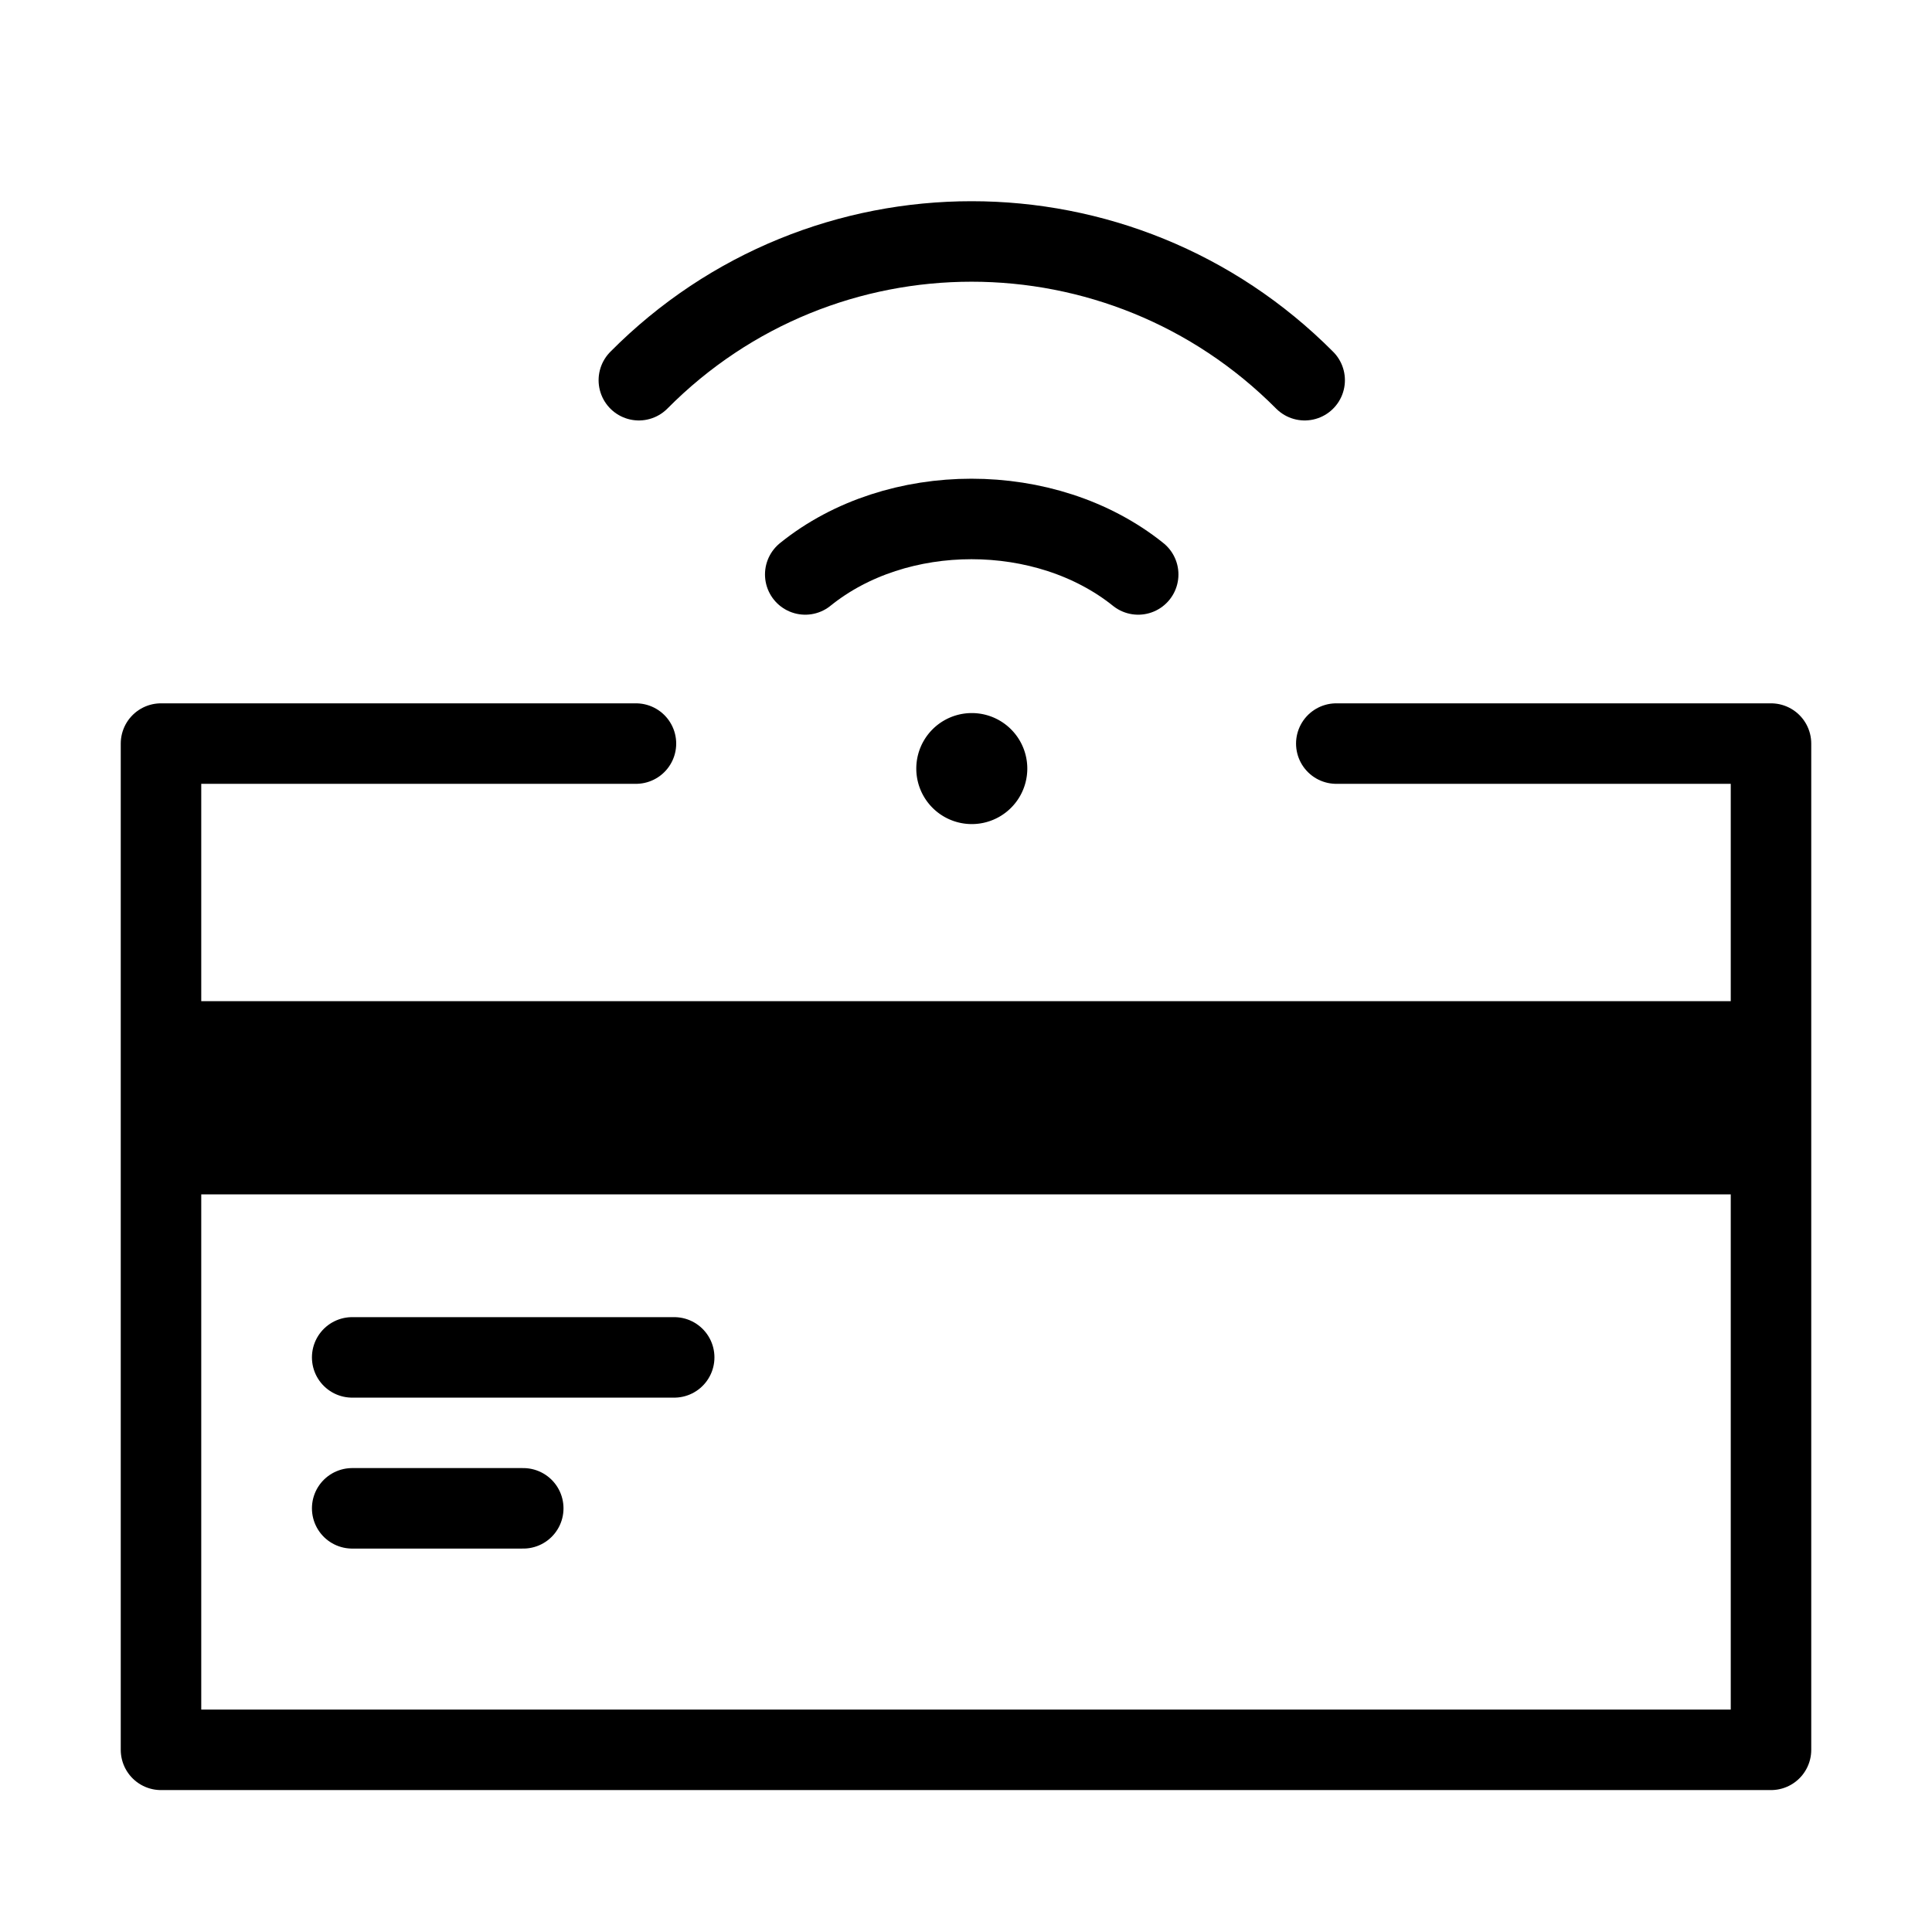 <svg role="img" xmlns="http://www.w3.org/2000/svg" width="24" height="24" fill="none" viewBox="0 0 24 24">
  <path stroke="currentColor" stroke-linecap="round" stroke-linejoin="round" d="M7.9 9.237H2v12.5h20v-12.5h-5.4"/>
  <path fill="currentColor" d="M2 12.437h20v2.4H2z"/>
  <path stroke="currentColor" stroke-linecap="round" stroke-linejoin="round" d="M4.375 18.737H6.5m-2.125-1.875h4m1.628-9.726c1.137-.919 2.991-.919 4.136 0M7.936 4.723c2.279-2.298 5.985-2.298 8.271 0"/>
  <path fill="currentColor" d="M12.072 10.237a.689.689 0 1 0 0-1.379.689.689 0 0 0 0 1.379Z"/>
</svg>
